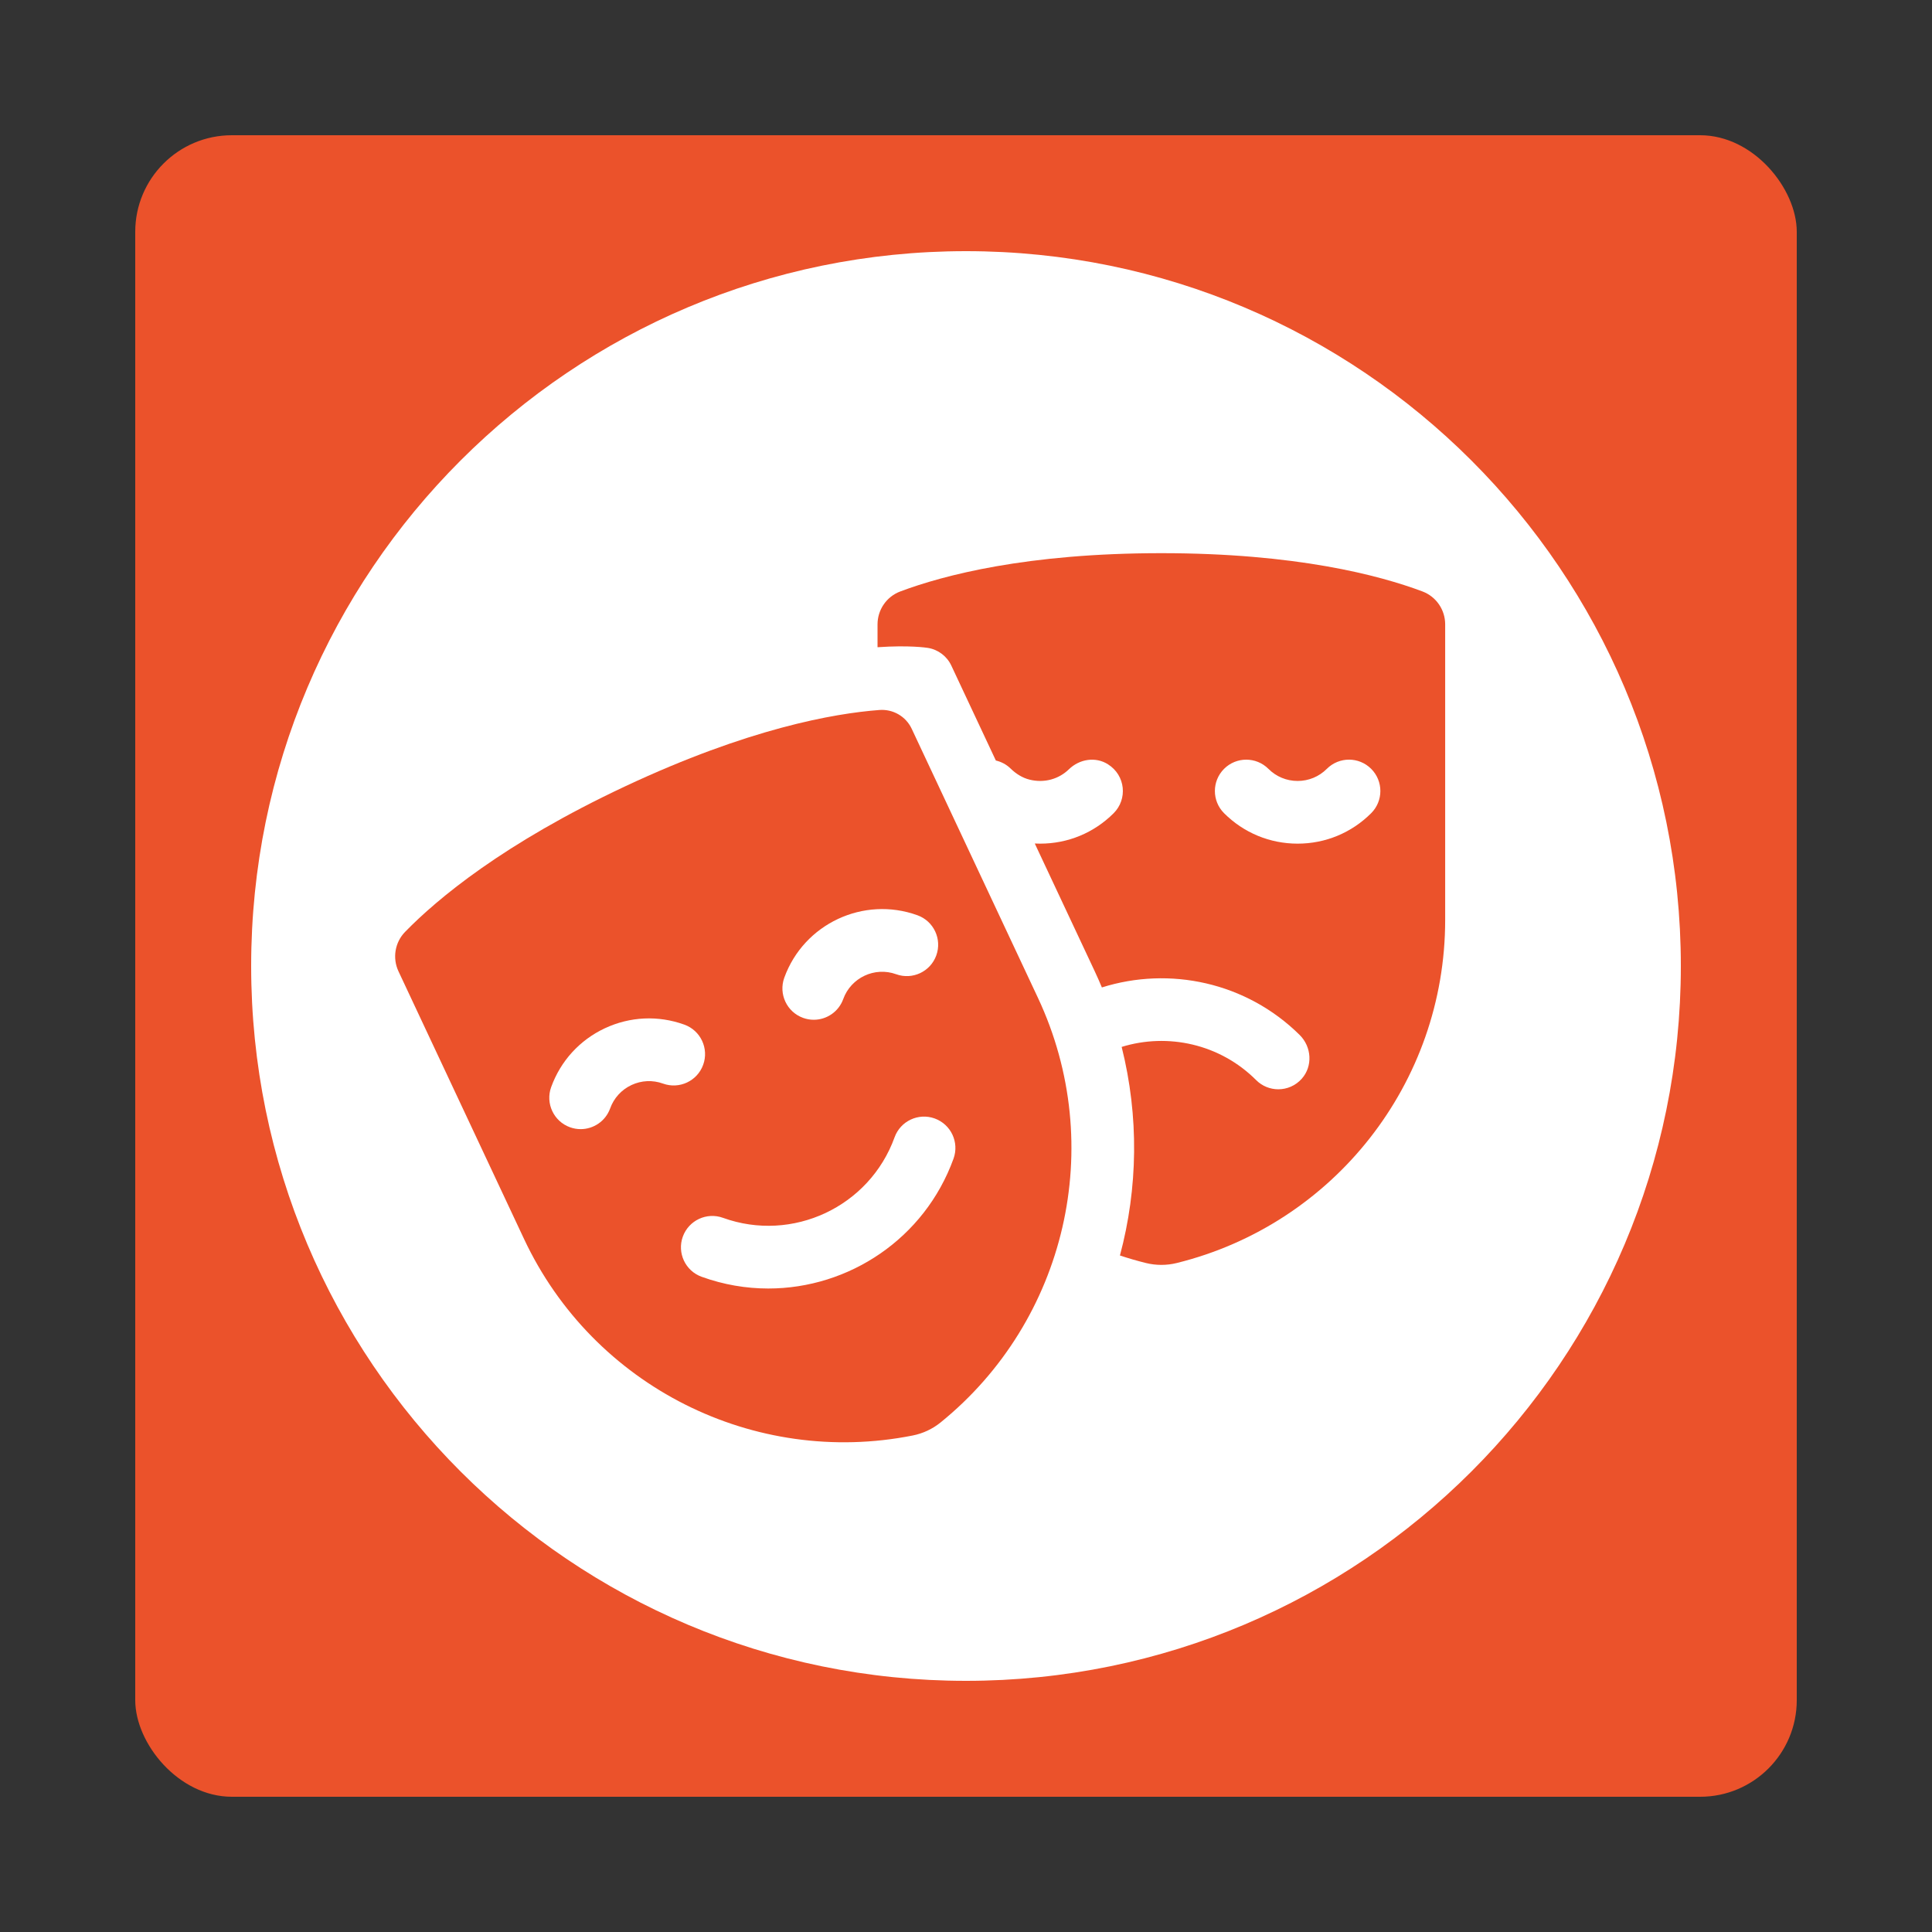 <svg width="100" height="100" viewBox="0 0 100 100" fill="none" xmlns="http://www.w3.org/2000/svg">
<rect x="0" y="0" width="100" height="100" fill="#333333" stroke="none"/>
<g clip-path="url(#clip0)">
<rect x="7" y="7" width="86" height="86" rx="5" fill="#EB522B"/>
<path d="M87 50C87 70.434 70.434 87 50 87C29.566 87 13 70.434 13 50C13 29.566 29.566 13 50 13C70.434 13 87 29.566 87 50Z" fill="white"/>
<path d="M45.421 32.317V33.5C47.062 33.388 47.941 33.522 48.032 33.536C48.56 33.623 49.011 33.964 49.239 34.448L51.545 39.364C51.824 39.429 52.09 39.566 52.31 39.781C52.588 40.052 52.921 40.264 53.298 40.356C54.052 40.54 54.799 40.331 55.328 39.817C55.873 39.287 56.705 39.152 57.347 39.559C58.266 40.139 58.365 41.369 57.644 42.09C56.627 43.107 55.275 43.667 53.837 43.667C53.744 43.667 53.652 43.664 53.56 43.66L56.661 50.268C56.792 50.547 56.916 50.828 57.033 51.11C60.524 50.009 64.495 50.826 67.27 53.569C67.89 54.182 67.959 55.183 67.379 55.835C67.055 56.199 66.61 56.381 66.165 56.381C65.749 56.381 65.334 56.223 65.018 55.906C63.137 54.026 60.437 53.454 58.057 54.188C58.96 57.787 58.9 61.501 57.968 64.984C58.407 65.129 58.853 65.259 59.307 65.372C59.834 65.502 60.384 65.504 60.911 65.373C69.025 63.366 74.802 56.07 74.802 47.616V32.317C74.802 31.559 74.335 30.88 73.626 30.613C71.391 29.774 67.072 28.632 60.112 28.632C53.152 28.632 48.833 29.774 46.598 30.614C45.889 30.88 45.421 31.559 45.421 32.317V32.317ZM63.358 39.795C63.991 39.162 65.019 39.162 65.653 39.795C66.056 40.199 66.593 40.422 67.165 40.422C67.736 40.422 68.273 40.199 68.677 39.795C69.311 39.161 70.338 39.161 70.972 39.795C71.606 40.429 71.606 41.456 70.972 42.09C69.955 43.107 68.603 43.667 67.165 43.667C65.727 43.667 64.374 43.107 63.357 42.09C62.724 41.456 62.724 40.429 63.358 39.795V39.795Z" fill="#EB522B"/>
<path d="M53.723 51.646L47.19 37.722C46.89 37.081 46.224 36.695 45.518 36.749C43.159 36.927 38.734 37.709 32.361 40.699C26.059 43.656 22.634 46.524 20.968 48.233C20.439 48.776 20.304 49.589 20.625 50.275L27.123 64.126C30.714 71.779 39.045 75.931 47.243 74.301C47.773 74.196 48.269 73.963 48.688 73.623C55.182 68.36 57.314 59.3 53.723 51.646V51.646ZM40.594 50.608C41.603 47.816 44.696 46.365 47.488 47.374C48.331 47.678 48.767 48.609 48.462 49.452C48.158 50.294 47.228 50.731 46.385 50.426C45.276 50.025 44.047 50.602 43.646 51.711C43.407 52.372 42.785 52.783 42.12 52.783C41.937 52.783 41.751 52.752 41.569 52.686C40.726 52.381 40.29 51.451 40.594 50.608V50.608ZM34.319 56.087C33.782 55.893 33.201 55.919 32.684 56.162C32.167 56.405 31.775 56.834 31.581 57.372C31.342 58.033 30.719 58.444 30.054 58.444C29.871 58.444 29.685 58.412 29.503 58.347C28.66 58.042 28.224 57.112 28.528 56.269C29.017 54.917 30.003 53.835 31.305 53.224C32.608 52.614 34.069 52.546 35.422 53.035C36.265 53.339 36.701 54.269 36.397 55.112C36.092 55.955 35.162 56.391 34.319 56.087ZM39.768 66.693C38.621 66.693 37.456 66.498 36.317 66.086C35.474 65.782 35.038 64.852 35.342 64.009C35.647 63.166 36.577 62.73 37.42 63.034C41.018 64.334 45.003 62.465 46.303 58.867C46.607 58.024 47.537 57.588 48.38 57.892C49.223 58.197 49.659 59.127 49.355 59.97C47.858 64.111 43.937 66.693 39.768 66.693V66.693Z" fill="#EB522B"/>
</g>
<defs>
<clipPath id="clip0">
<rect width="100" height="100" fill="white"/>
</clipPath>
</defs>
</svg>
